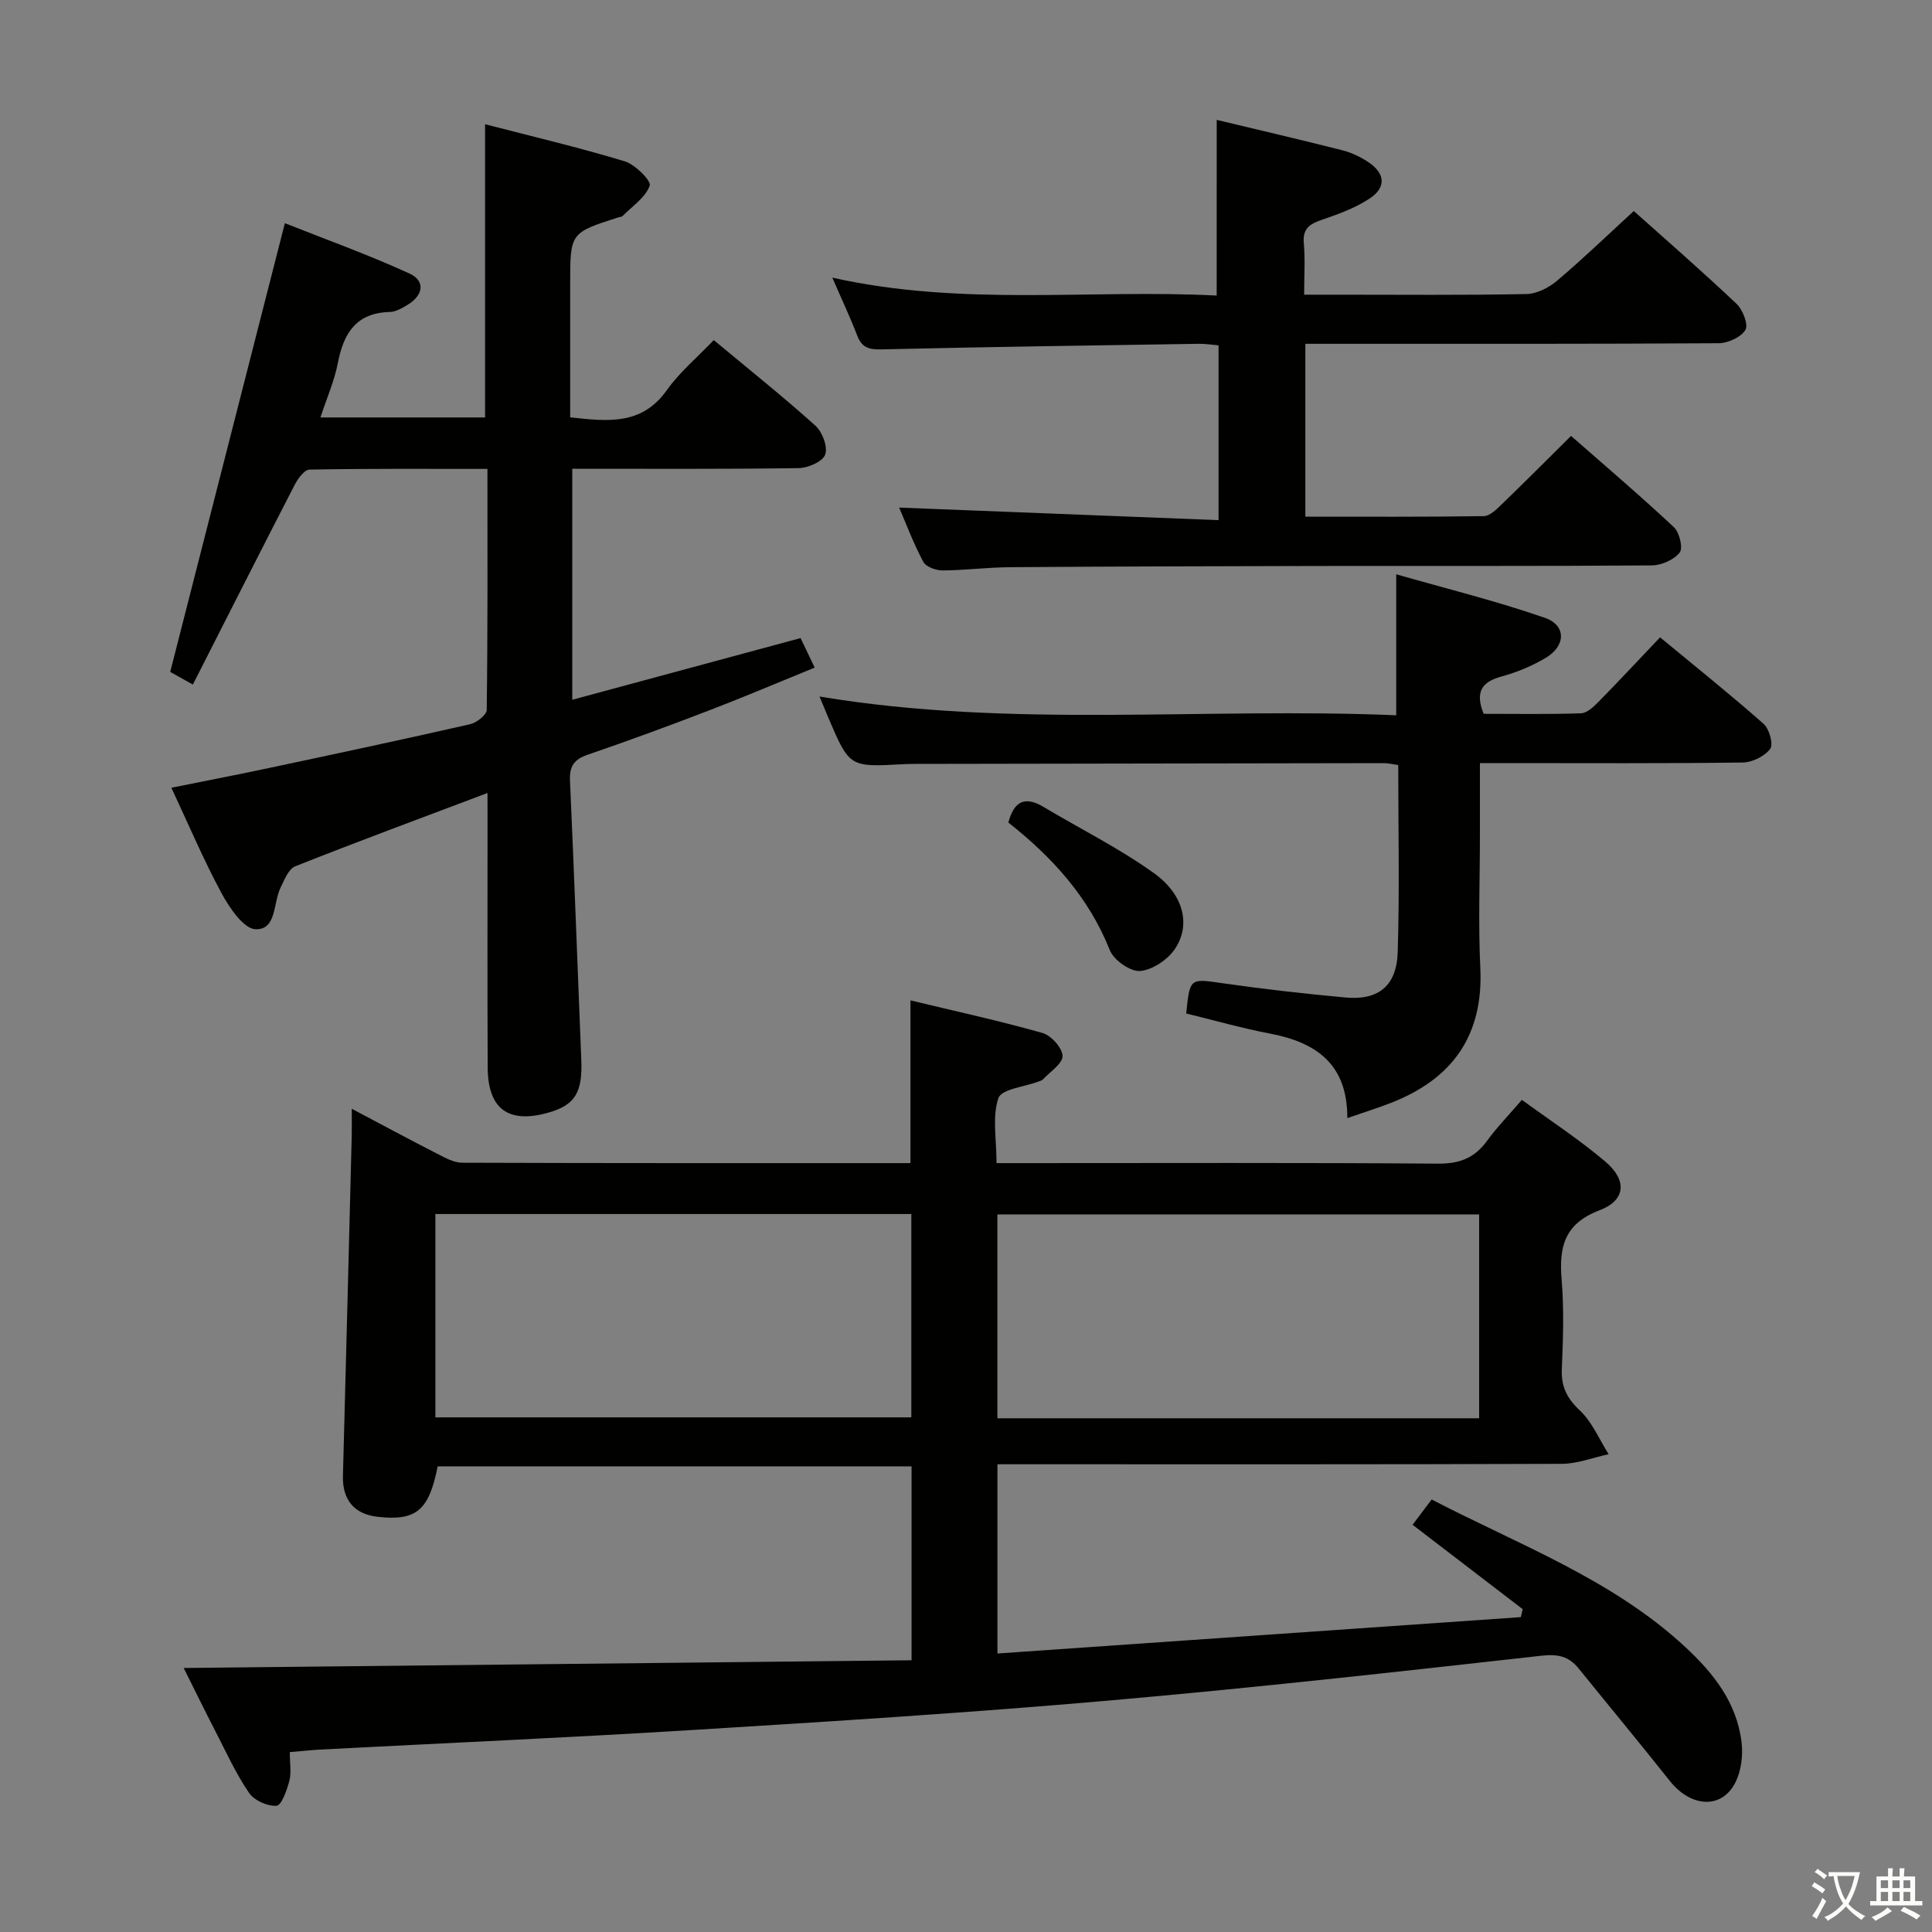 <svg enable-background="new 0 0 400 400" viewBox="0 0 400 400" xmlns="http://www.w3.org/2000/svg"><rect x="0" y="0" width="400" height="400" fill="#808080" stroke="none"/><path d="m377.9 391.2c-.2.3-.4.5-.6.8-.7-.6-1.4-1-2.2-1.5.2-.3.4-.5.5-.8.6.4 1.4.8 2.3 1.5zm-1.8 6.1c-.2-.2-.5-.4-.9-.6.4-.6.8-1.2 1.2-1.9s.7-1.3.9-1.9c.3.3.5.5.8.7-.7 1.3-1.4 2.6-2 3.7zm2.2-9c-.3.3-.5.5-.6.8-.6-.6-1.3-1.1-2-1.5.3-.3.5-.5.6-.7.6.5 1.3.9 2 1.4zm.3.2v-.9h2 4.5c-.3 1.3-.6 2.5-1 3.6s-.9 2.1-1.4 3c.4.5 1 1 1.6 1.4s1.2.8 1.9 1.1c-.3.2-.5.4-.8.8-.4-.3-1-.7-1.6-1.2s-1.2-1.1-1.6-1.6c-.5.6-1.1 1.1-1.7 1.6s-1.4.9-2.1 1.4c-.1-.3-.3-.5-.7-.8.6-.2 1.2-.5 1.9-1s1.4-1.1 2-1.8c-.5-.8-.9-1.6-1.2-2.5s-.6-2-.8-3.2c-.4.1-.7.1-1 .1zm2.5 2.7c.3 1 .7 1.7 1 2.2.3-.5.6-1.1 1-2s.6-1.9.9-3h-3.2-.4c.1.9.3 1.8.7 2.8z" fill="#fbfcfa"/><path d="m396.5 388.5v1.5 3.6h1.5v.9c-.4 0-1 0-1.7 0h-7.9c-.5 0-.9 0-1.2 0v-.9h1.3v-3.5c0-.7 0-1.2 0-1.6h2.4c0-.8 0-1.4 0-1.7h1c0 .3-.1.8-.1 1.7h1.5c0-.8 0-1.4 0-1.7h1c0 .3-.1.9-.1 1.7zm-8.2 9.2c-.2-.3-.5-.5-.8-.8.8-.3 1.4-.6 1.9-.9s1-.7 1.4-1.1c.3.3.6.5.9.8-1.6 1-2.8 1.6-3.4 2zm2.6-6.8v-1.6h-1.5v1.6zm0 2.7v-1.9h-1.5v1.9zm2.4-2.7v-1.6h-1.5v1.6zm0 2.7v-1.9h-1.5v1.9zm.2 2 .7-.8c.4.2.9.5 1.6.8s1.3.7 1.8 1c-.3.3-.5.5-.8.8-.4-.3-1.5-1-3.3-1.8zm2-4.7v-1.6h-1.4v1.6zm0 2.7v-1.9h-1.4v1.9z" fill="#fbfcfa"/><g fill="#010100"><path d="m60 362.76c0 2.32.35 4.23-.09 5.93-.5 1.92-1.61 5.08-2.65 5.17-1.87.15-4.63-1.1-5.7-2.67-2.7-3.95-4.71-8.37-6.91-12.65-2.34-4.54-4.59-9.14-6.62-13.2 50.2-.53 100.32-1.07 150.7-1.6 0-14.19 0-26.97 0-40.15-32.68 0-65.39 0-98.11 0-1.81 9.14-4.43 11.34-12.43 10.45-4.85-.54-7.32-3.52-7.19-8.47.63-23.45 1.22-46.89 1.82-70.34.04-1.61.01-3.22.01-5.67 6.4 3.38 12.06 6.43 17.79 9.36 1.59.81 3.36 1.81 5.06 1.81 30.82.11 61.64.08 92.82.08 0-11.06 0-21.9 0-33.69 9.17 2.21 18.33 4.2 27.34 6.75 1.79.51 4.11 3.09 4.15 4.75.03 1.59-2.58 3.26-4.06 4.86-.21.23-.58.31-.89.43-2.91 1.11-7.7 1.57-8.33 3.44-1.31 3.85-.39 8.46-.39 13.46h5.96c28.5 0 57-.11 85.5.11 4.46.03 7.54-1.2 10.1-4.73 2.04-2.8 4.49-5.31 7.21-8.48 5.94 4.34 11.91 8.23 17.29 12.8 4.55 3.86 4.21 8.01-1.22 10.07-7.28 2.77-8.41 7.58-7.84 14.35.51 6.12.3 12.33.04 18.49-.16 3.65 1.03 6.06 3.73 8.6 2.56 2.41 4.02 5.99 5.96 9.06-3.23.69-6.46 1.98-9.69 1.99-36.83.14-73.67.09-110.5.09-1.98 0-3.97 0-6.35 0v39.18c36.11-2.51 72.24-5.02 108.36-7.53.13-.55.26-1.1.39-1.65-7.46-5.72-14.93-11.44-22.8-17.47 1.19-1.58 2.44-3.23 3.95-5.24 18.12 9.42 37.31 16.47 52.48 30.52 5.85 5.41 10.71 11.55 11.68 19.75.32 2.65-.05 5.76-1.19 8.14-2.76 5.76-9.23 5.45-13.68-.16-6.19-7.81-12.57-15.48-18.83-23.23-2.06-2.55-4.29-3.06-7.75-2.67-29.89 3.35-59.79 6.68-89.75 9.3-28.48 2.49-57.02 4.29-85.55 6.05-25.89 1.6-51.82 2.74-77.72 4.09-1.83.11-3.63.31-6.1.52zm246.24-69.12c0-14.51 0-28.42 0-42.21-33.57 0-66.79 0-99.74 0v42.21zm-216.1-.19h98.54c0-14.29 0-28.2 0-42.1-33.01 0-65.71 0-98.54 0z"/><path d="m100.93 164.18c-13.79 5.21-26.86 10.04-39.81 15.18-1.4.56-2.26 2.84-3.06 4.48-1.52 3.12-.78 8.7-5.15 8.55-2.46-.09-5.39-4.42-7.02-7.42-3.7-6.84-6.74-14.03-10.41-21.88 7.11-1.43 13.84-2.72 20.53-4.15 13.79-2.93 27.58-5.87 41.33-9 1.35-.31 3.41-1.93 3.43-2.96.22-16.45.15-32.9.15-49.9-12.6 0-24.72-.08-36.83.14-1.05.02-2.4 1.84-3.06 3.12-7 13.58-13.89 27.21-21.1 41.39-2.3-1.28-3.95-2.2-4.69-2.62 7.92-30.98 15.7-61.44 23.74-92.9 7.9 3.14 17.01 6.41 25.78 10.41 3.36 1.53 2.9 4.52-.39 6.5-1.13.68-2.43 1.44-3.67 1.47-6.93.18-9.55 4.36-10.74 10.52-.71 3.69-2.27 7.22-3.62 11.32h34.09c0-20.02 0-39.91 0-60.71 9.64 2.5 19.37 4.79 28.92 7.68 2.17.66 5.53 4.06 5.17 5.04-.89 2.45-3.6 4.24-5.61 6.27-.21.21-.62.21-.94.31-9.92 3.19-9.92 3.19-9.92 13.76v27.63c7.75.84 14.8 1.7 20-5.62 2.66-3.74 6.31-6.79 9.73-10.38 7.39 6.16 14.39 11.74 21.04 17.72 1.44 1.29 2.6 4.38 2.03 5.98-.51 1.45-3.55 2.78-5.49 2.81-15.48.22-30.97.13-46.88.13v47.83c15.75-4.25 31.4-8.48 47.27-12.77.9 1.88 1.74 3.63 2.92 6.11-7.42 3.02-14.52 6.05-21.72 8.81-8.37 3.22-16.8 6.32-25.28 9.23-2.84.97-3.79 2.4-3.66 5.37.87 19.27 1.56 38.55 2.34 57.83.27 6.77-1.31 9.34-6.85 10.91-8.26 2.33-12.49-.75-12.53-9.39-.08-16.99-.03-33.99-.03-50.99-.01-1.8-.01-3.61-.01-5.81z"/><path d="m251.91 24.82c8.61 2.07 17.33 4.09 26 6.29 1.9.48 3.78 1.38 5.41 2.47 3.48 2.32 3.73 5.23.24 7.53-2.99 1.97-6.51 3.25-9.94 4.42-2.53.86-3.95 1.85-3.68 4.85.3 3.29.07 6.62.07 10.63h7.04c12.99 0 25.99.13 38.98-.13 2.16-.04 4.66-1.33 6.37-2.78 5.33-4.51 10.37-9.37 15.86-14.41 6.59 5.89 14.07 12.4 21.27 19.21 1.29 1.22 2.49 4.31 1.84 5.4-.91 1.52-3.6 2.75-5.54 2.76-26.65.17-53.3.12-79.96.12-1.78 0-3.57 0-5.61 0v35.79c12.42 0 24.7.07 36.96-.11 1.21-.02 2.55-1.34 3.58-2.33 4.77-4.61 9.45-9.3 14.47-14.28 7.22 6.34 14.42 12.46 21.3 18.91 1.15 1.08 1.92 4.32 1.19 5.24-1.19 1.5-3.75 2.64-5.74 2.66-22.99.18-45.97.08-68.96.12-21.32.04-42.64.1-63.96.25-4.65.03-9.29.65-13.93.67-1.38.01-3.45-.73-4.01-1.78-2.02-3.77-3.53-7.82-5-11.23 21.95.86 43.87 1.73 66.13 2.6 0-12.73 0-24.3 0-36.19-1.51-.13-2.79-.34-4.06-.32-21.97.34-43.93.64-65.9 1.16-2.62.06-3.96-.51-4.88-2.93-1.41-3.69-3.11-7.27-5.13-11.93 26.94 6.04 53.35 2.36 79.58 3.71.01-12.4.01-24.24.01-36.37z"/><path d="m289.07 148.09c0-9.79 0-18.84 0-29.19 10.33 2.96 20.71 5.52 30.77 9.01 4.47 1.55 4.37 5.81.18 8.3-2.82 1.67-5.97 2.99-9.14 3.85-4.1 1.11-5.52 3.18-3.71 7.73 6.6 0 13.39.12 20.15-.11 1.23-.04 2.59-1.31 3.58-2.32 4.2-4.27 8.28-8.65 12.8-13.41 7.25 6 14.5 11.79 21.44 17.92 1.18 1.04 2.06 4.26 1.36 5.18-1.16 1.53-3.69 2.79-5.66 2.82-16.16.22-32.33.12-48.49.12-1.79 0-3.59 0-5.95 0v14.84c0 9.17-.36 18.35.08 27.49.69 14.1-5.8 23.1-18.6 28.06-2.74 1.06-5.56 1.94-8.93 3.11.04-11.27-6.54-15.7-16.07-17.51-5.83-1.11-11.56-2.76-17.29-4.15.77-7.46.74-7.24 7.71-6.24 8.38 1.2 16.81 2.15 25.25 2.93 6.79.63 10.6-2.35 10.83-9.36.4-12.8.11-25.61.11-38.77-1.18-.16-2.1-.39-3.03-.39-32.33.04-64.66.1-96.98.16-.83 0-1.67.02-2.5.06-11.09.61-11.09.61-15.43-9.5-.58-1.35-1.14-2.72-1.88-4.51 39.88 6.64 79.61 2.19 119.4 3.88z"/><path d="m208.77 170.3c1.17-4.45 3.44-5.53 7.27-3.24 7.64 4.56 15.69 8.56 22.89 13.73 6.14 4.41 7.62 10.62 4.42 15.54-1.48 2.29-4.67 4.46-7.27 4.7-2.01.19-5.48-2.23-6.3-4.29-4.37-11.02-11.97-19.31-21.01-26.44z"/></g></svg>